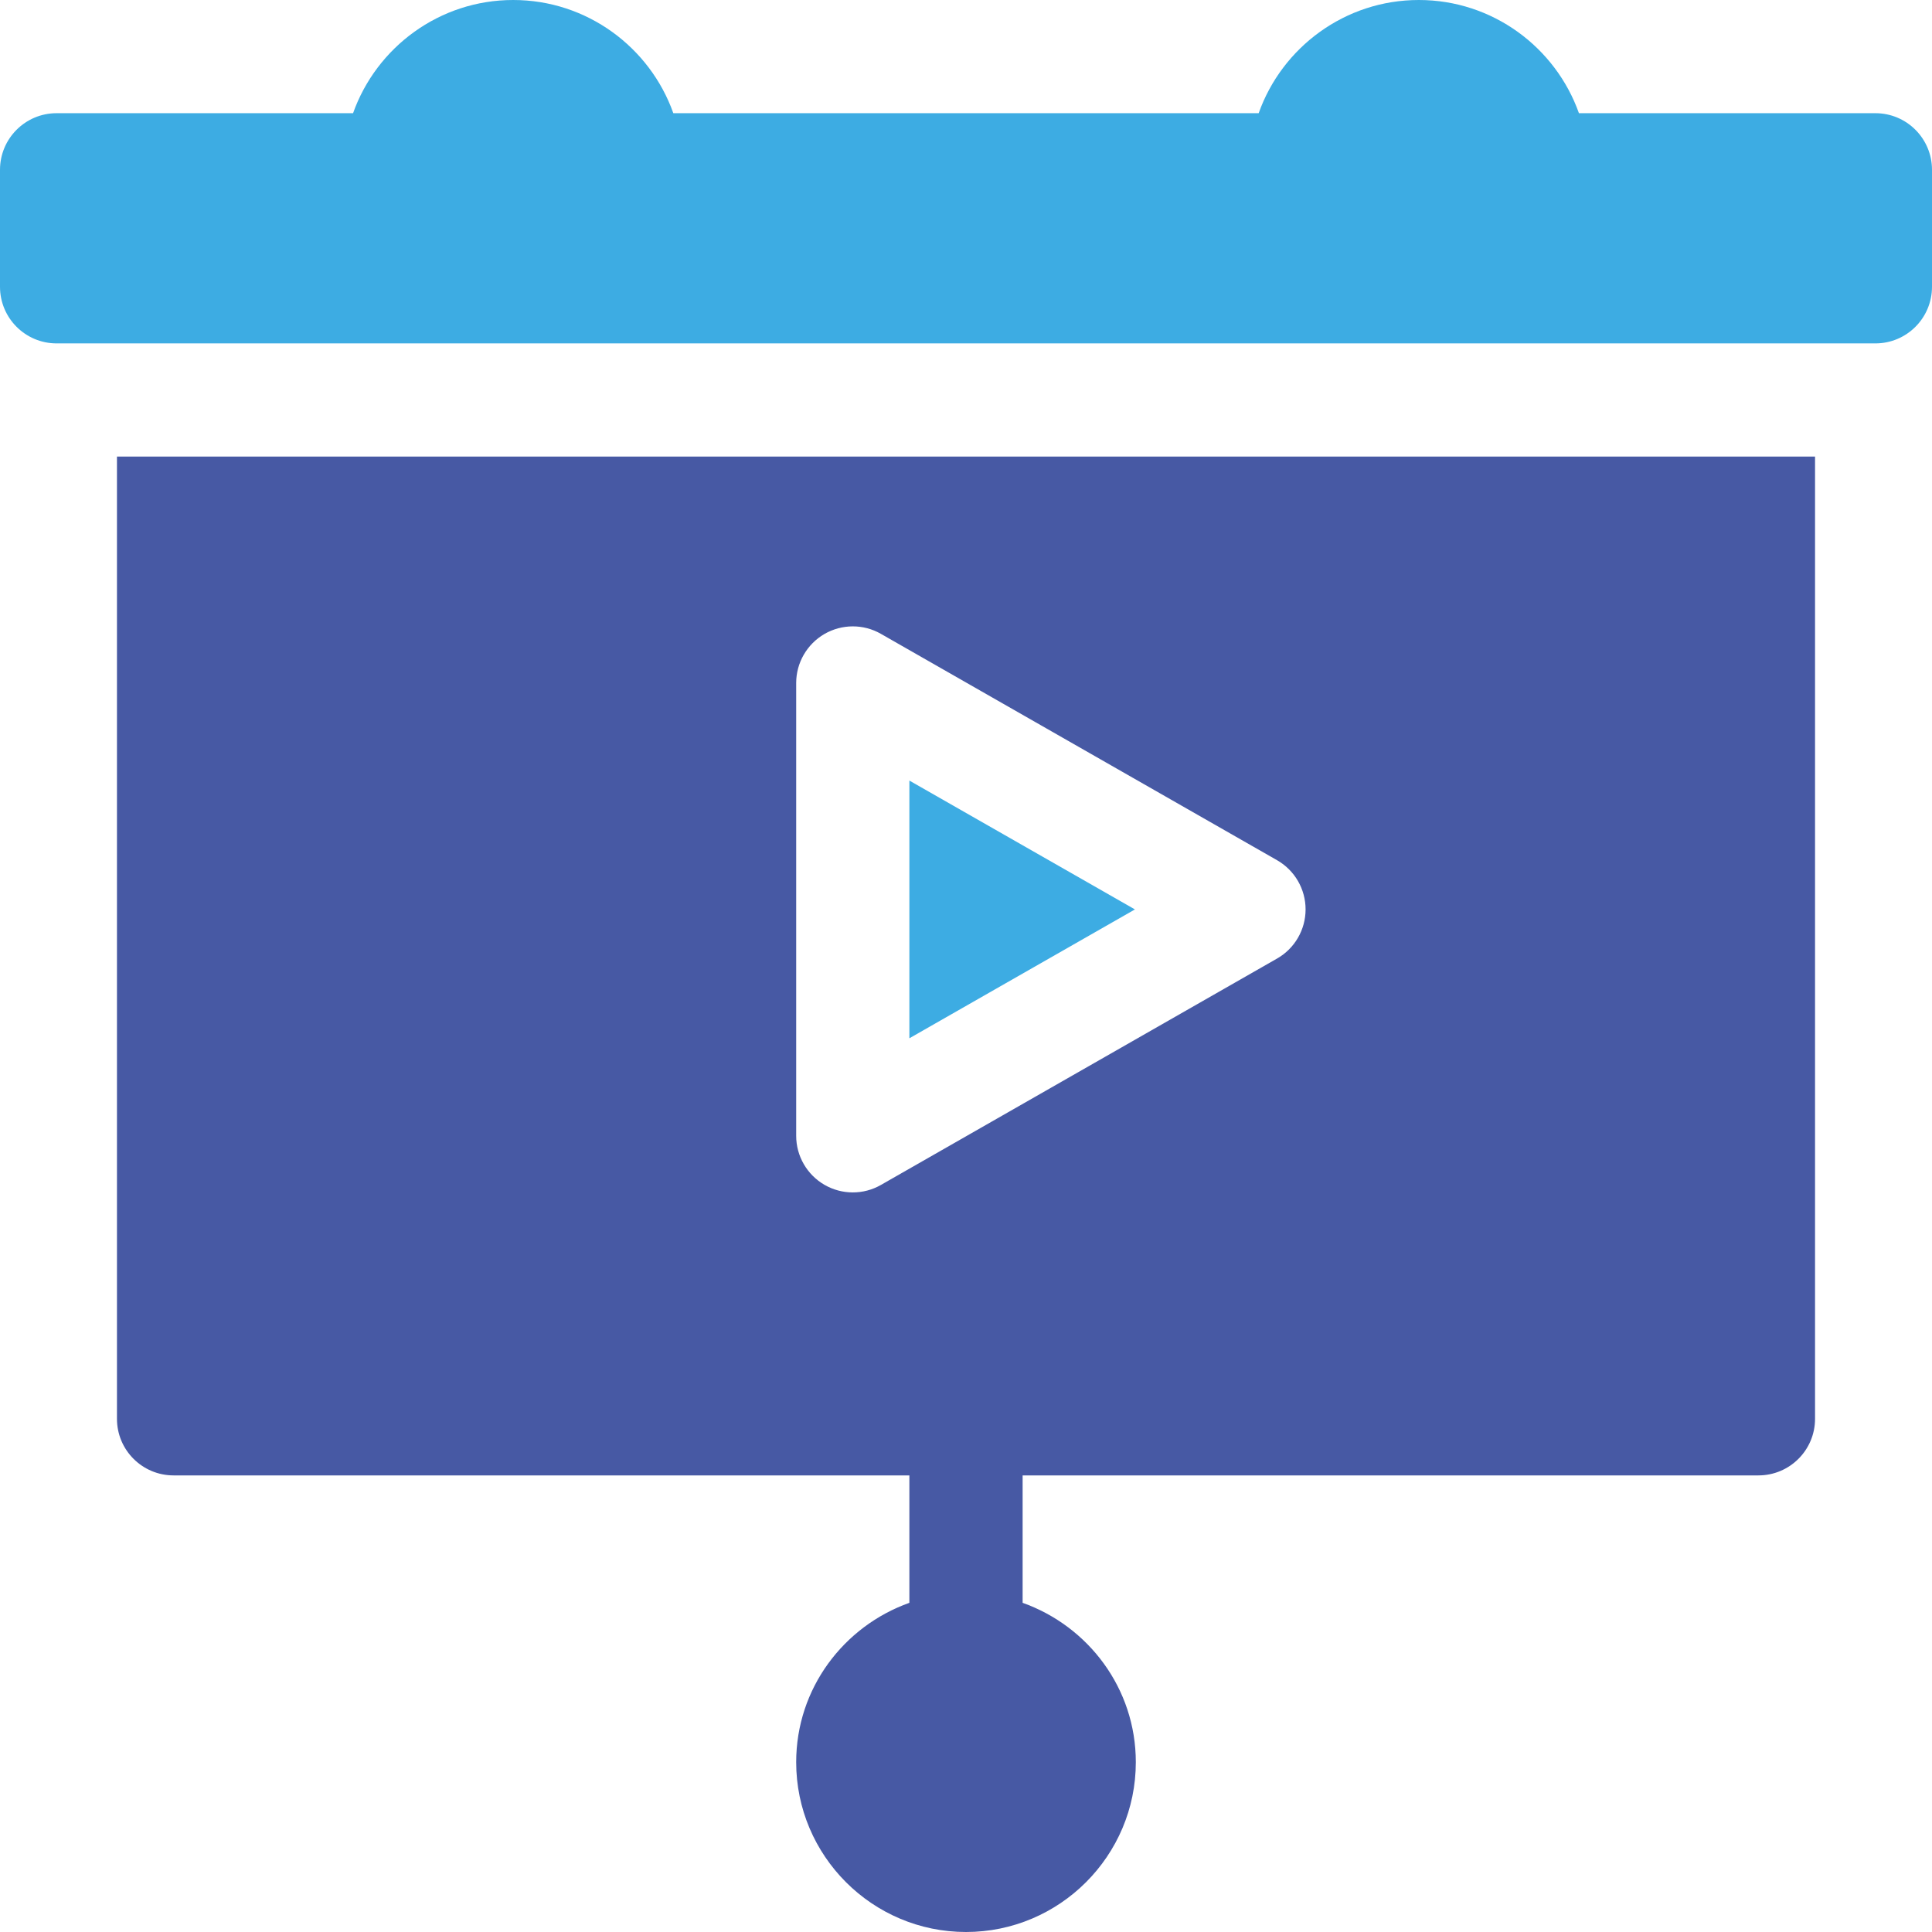<svg width="39" height="39" viewBox="0 0 39 39" fill="none" xmlns="http://www.w3.org/2000/svg">
<path d="M18.357 15.757V20.959L22.91 18.358L18.357 15.757Z" fill="#3DACE3"/>
<path d="M37.857 2.285H31.873C31.401 0.955 30.13 0 28.641 0C27.151 0 25.88 0.955 25.408 2.285H13.592C13.12 0.955 11.849 0 10.359 0C8.87 0 7.599 0.955 7.127 2.285H1.143C0.511 2.285 0 2.797 0 3.428V5.789C0 6.42 0.511 6.932 1.143 6.932H37.857C38.489 6.932 39 6.42 39 5.789V3.428C39 2.797 38.489 2.285 37.857 2.285Z" fill="#3DACE3"/>
<path d="M2.361 28.641C2.361 29.272 2.873 29.783 3.504 29.783H18.357V32.355C17.03 32.828 16.072 34.084 16.072 35.572C16.072 37.462 17.61 39 19.5 39C21.39 39 22.928 37.462 22.928 35.572C22.928 34.084 21.97 32.828 20.643 32.355V29.783H35.496C36.127 29.783 36.639 29.272 36.639 28.641V9.217H2.361V28.641ZM16.072 13.787C16.072 13.38 16.289 13.004 16.642 12.798C16.994 12.595 17.429 12.592 17.782 12.795L25.78 17.365C26.136 17.569 26.355 17.948 26.355 18.357C26.355 18.767 26.136 19.146 25.78 19.349L17.782 23.92C17.431 24.121 16.996 24.122 16.641 23.916C16.289 23.711 16.072 23.335 16.072 22.928V13.787Z" fill="#4759A4"/>
</svg>
